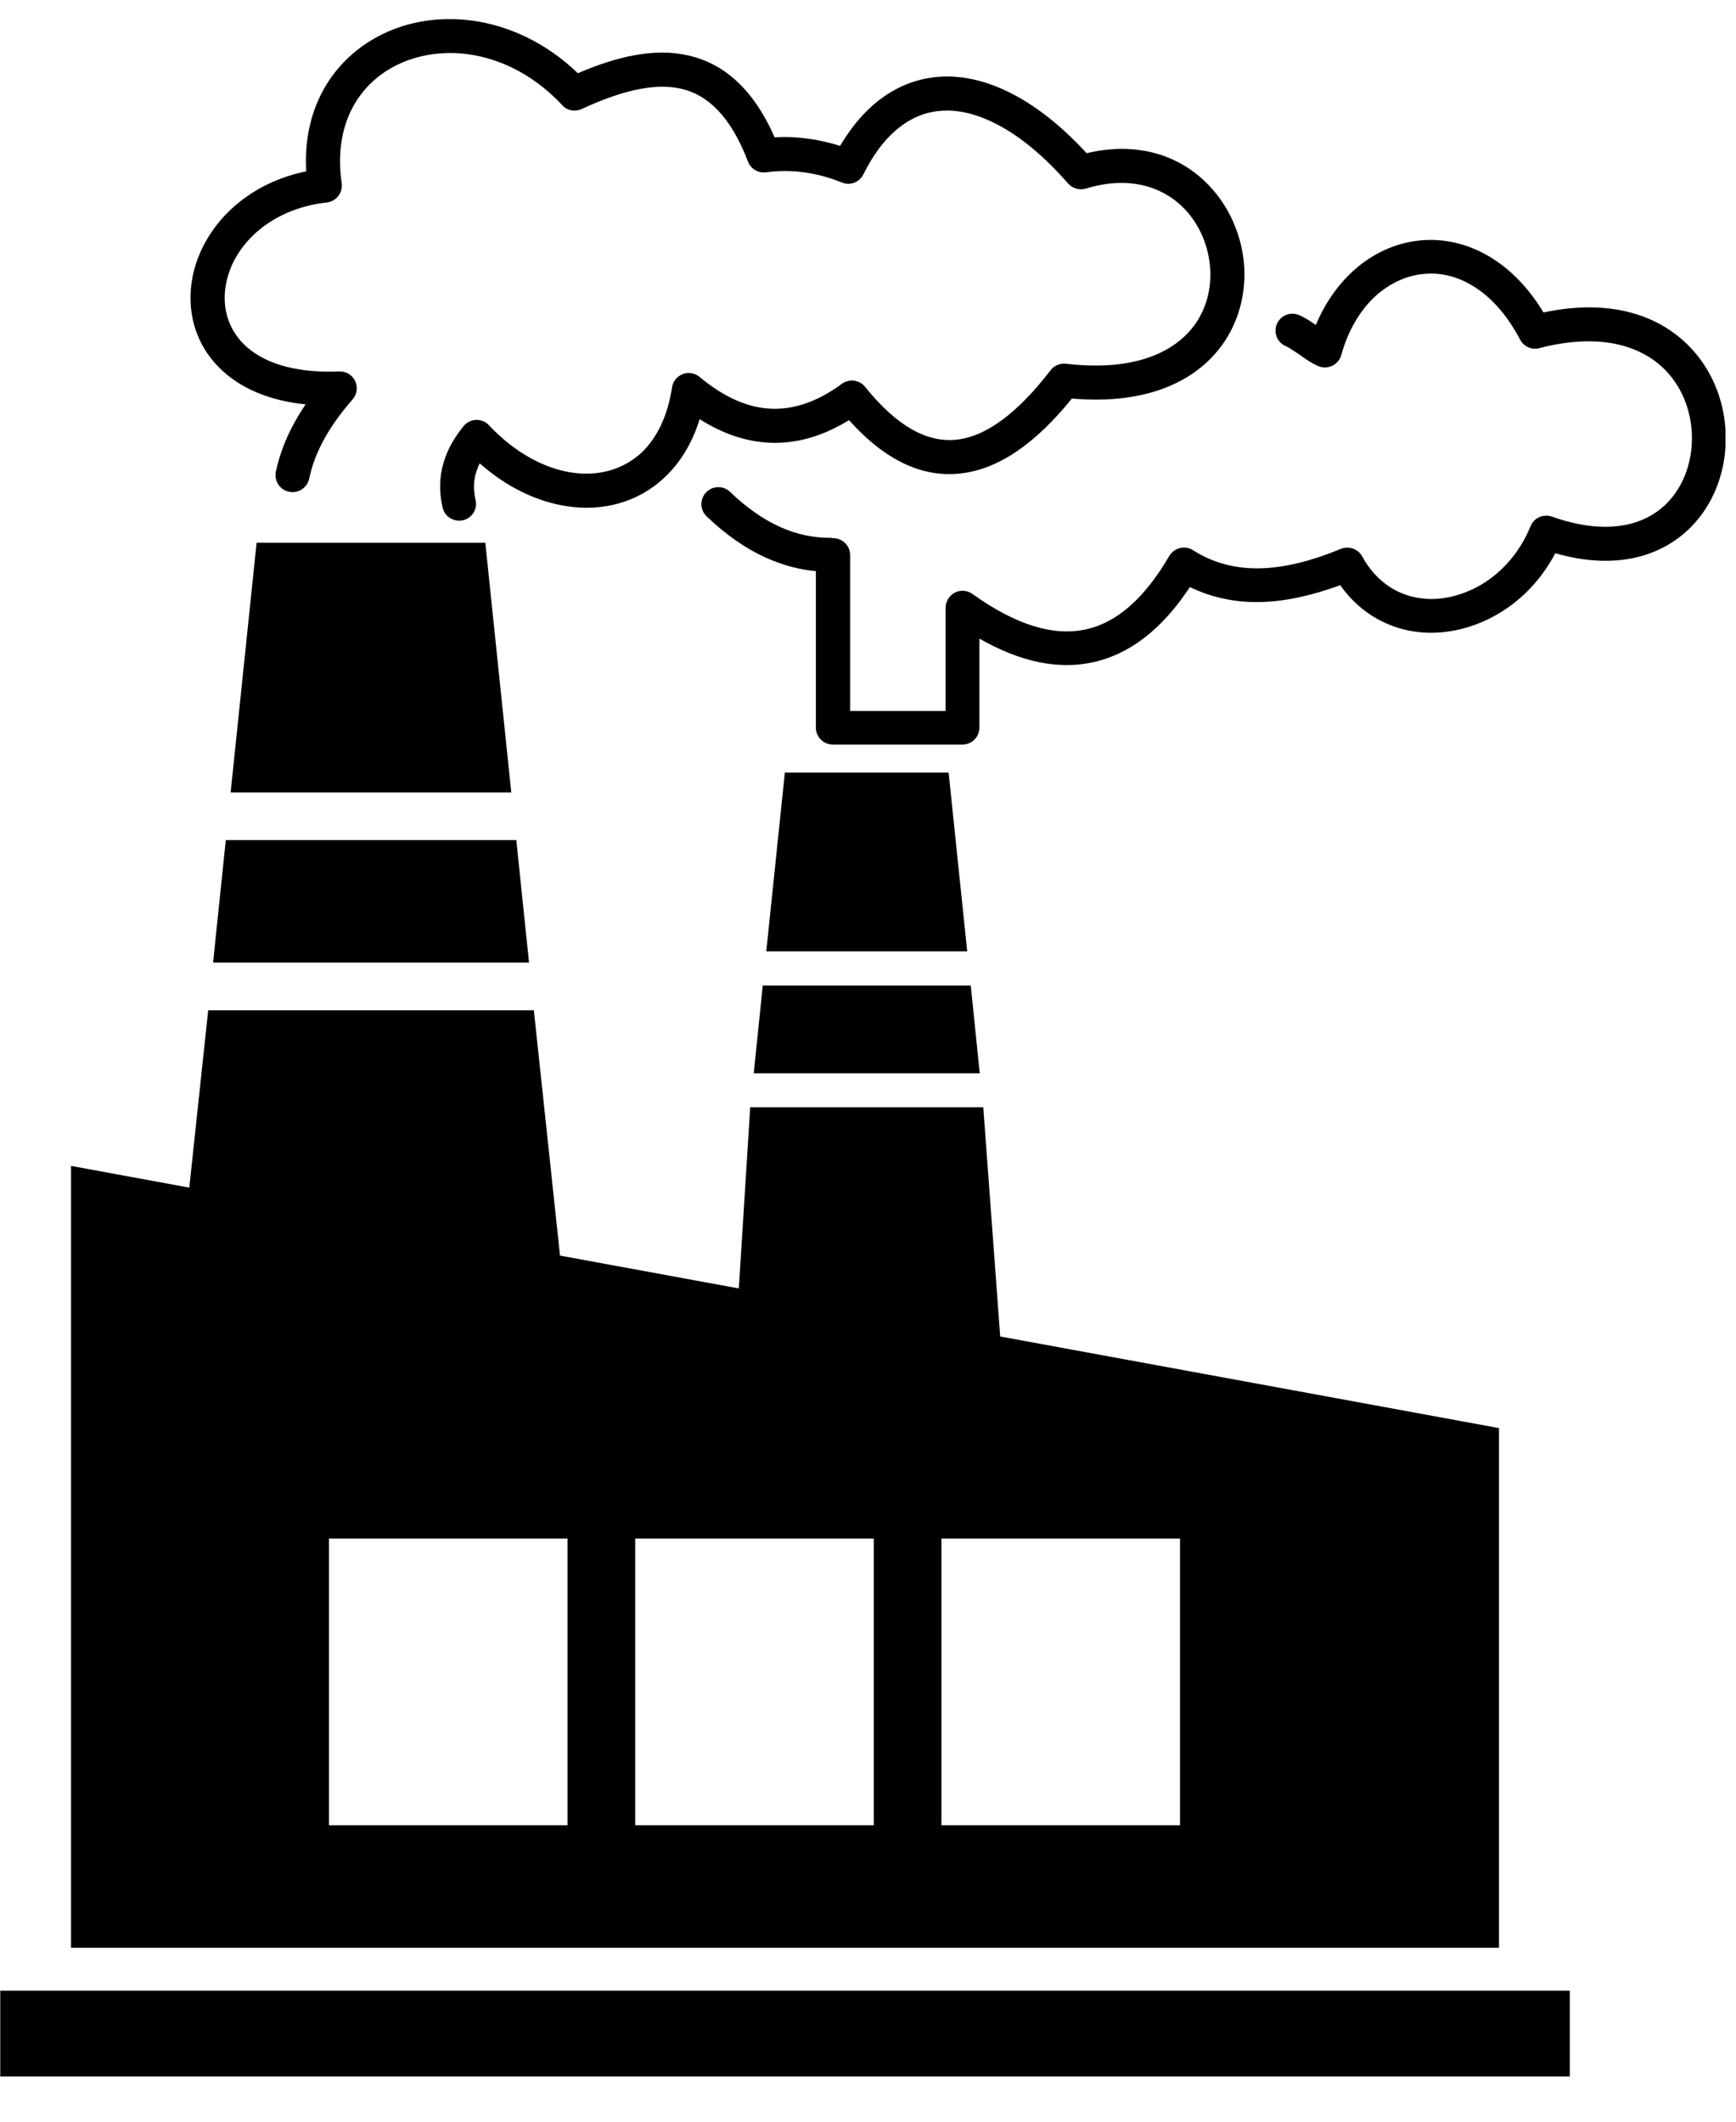 <svg width="27" height="33" viewBox="0 0 27 33" fill="none" xmlns="http://www.w3.org/2000/svg">
<g clip-path="url(#clip0_1682_20375)">
<path d="M7.397 7.777C7.431 7.92 7.34 8.061 7.199 8.092C7.056 8.123 6.915 8.035 6.884 7.894C6.824 7.636 6.837 7.404 6.9 7.191C6.962 6.982 7.072 6.798 7.21 6.628C7.301 6.516 7.467 6.498 7.579 6.589C7.592 6.6 7.605 6.613 7.616 6.626C8.009 7.04 8.462 7.285 8.892 7.35C9.098 7.381 9.298 7.37 9.483 7.318C9.665 7.266 9.829 7.175 9.973 7.045C10.207 6.824 10.382 6.488 10.452 6.027C10.473 5.883 10.608 5.782 10.751 5.805C10.806 5.813 10.853 5.837 10.889 5.87C11.264 6.18 11.632 6.342 11.991 6.357C12.353 6.373 12.723 6.243 13.095 5.969C13.21 5.886 13.368 5.91 13.454 6.016C13.944 6.626 14.415 6.886 14.871 6.839C15.345 6.79 15.835 6.415 16.34 5.758C16.397 5.683 16.491 5.647 16.579 5.657C17.658 5.785 18.306 5.469 18.611 5.008C18.78 4.751 18.845 4.446 18.819 4.144C18.793 3.839 18.676 3.545 18.48 3.313C18.155 2.928 17.605 2.714 16.889 2.933C16.788 2.964 16.681 2.93 16.613 2.855C16.223 2.41 15.835 2.094 15.462 1.912C15.165 1.764 14.882 1.701 14.621 1.725C14.368 1.745 14.134 1.85 13.923 2.035C13.738 2.196 13.572 2.423 13.428 2.712C13.366 2.837 13.22 2.891 13.095 2.839C12.895 2.758 12.697 2.706 12.501 2.68C12.306 2.654 12.111 2.654 11.915 2.68C11.79 2.696 11.676 2.626 11.634 2.514C11.363 1.805 11.001 1.469 10.585 1.378C10.147 1.282 9.616 1.433 9.046 1.696C8.934 1.748 8.803 1.714 8.73 1.62C8.296 1.162 7.78 0.912 7.283 0.844C6.915 0.795 6.559 0.842 6.251 0.975C5.949 1.105 5.694 1.318 5.522 1.605C5.329 1.928 5.241 2.347 5.314 2.85C5.335 2.993 5.233 3.128 5.09 3.149H5.082C4.332 3.235 3.819 3.649 3.605 4.128C3.525 4.311 3.486 4.503 3.496 4.688C3.504 4.868 3.559 5.04 3.66 5.193C3.902 5.558 4.426 5.813 5.275 5.777C5.421 5.772 5.543 5.883 5.548 6.029C5.551 6.1 5.525 6.167 5.48 6.217C5.309 6.412 5.163 6.613 5.048 6.818C4.936 7.019 4.855 7.227 4.809 7.443C4.78 7.587 4.639 7.678 4.496 7.649C4.353 7.62 4.262 7.48 4.29 7.337C4.348 7.068 4.447 6.811 4.585 6.563C4.637 6.469 4.691 6.381 4.754 6.29C3.999 6.214 3.496 5.899 3.217 5.485C3.061 5.251 2.978 4.985 2.965 4.712C2.952 4.446 3.004 4.17 3.121 3.912C3.379 3.337 3.944 2.834 4.762 2.665C4.733 2.147 4.848 1.699 5.066 1.334C5.296 0.951 5.637 0.665 6.038 0.49C6.434 0.318 6.887 0.258 7.348 0.321C7.913 0.399 8.491 0.662 8.988 1.139C9.592 0.878 10.171 0.745 10.694 0.86C11.243 0.982 11.707 1.363 12.048 2.136C12.223 2.126 12.397 2.133 12.569 2.157C12.736 2.18 12.902 2.217 13.066 2.269C13.217 2.014 13.387 1.803 13.577 1.636C13.874 1.376 14.212 1.23 14.577 1.196C14.934 1.165 15.311 1.245 15.697 1.436C16.092 1.631 16.499 1.946 16.9 2.383C17.772 2.175 18.46 2.469 18.884 2.975C19.152 3.292 19.311 3.693 19.348 4.102C19.381 4.514 19.29 4.938 19.053 5.3C18.665 5.891 17.895 6.305 16.671 6.199C16.105 6.899 15.527 7.303 14.931 7.365C14.342 7.428 13.767 7.162 13.204 6.535C12.798 6.785 12.389 6.904 11.973 6.886C11.605 6.87 11.241 6.748 10.882 6.519C10.764 6.902 10.572 7.206 10.332 7.43C10.126 7.623 9.887 7.756 9.626 7.829C9.368 7.902 9.095 7.917 8.814 7.873C8.355 7.803 7.884 7.581 7.46 7.206C7.439 7.251 7.421 7.295 7.408 7.339C7.366 7.469 7.358 7.615 7.397 7.777ZM0.004 30.962H24.415V32.298H0.004V30.962ZM12.207 12.016L11.918 14.797H15.043L14.754 12.016H12.207ZM3.991 8.441L3.587 12.326H7.952L7.548 8.441H3.991ZM3.512 13.066L3.314 14.972H8.228L8.03 13.066H3.512ZM3.238 15.714L2.944 18.472L1.105 18.134V30.295H23.314V22.212L15.556 20.787L15.293 17.222H11.668L11.491 20.04L8.71 19.529L8.303 15.714H3.238ZM11.863 15.329L11.723 16.693H15.238L15.098 15.329H11.863ZM14.642 23.93H18.353V28.389H14.642V23.93ZM9.879 23.93H13.59V28.389H9.879V23.93ZM5.116 23.93H8.827V28.389H5.116V23.93ZM19.996 5.383C19.863 5.326 19.801 5.17 19.861 5.037C19.918 4.904 20.074 4.842 20.207 4.902C20.303 4.943 20.384 4.998 20.465 5.055C20.608 4.712 20.811 4.428 21.048 4.212C21.342 3.946 21.691 3.785 22.056 3.743C22.421 3.701 22.801 3.777 23.155 3.985C23.47 4.17 23.764 4.459 24.006 4.86C25.131 4.62 25.918 4.951 26.376 5.501C26.702 5.891 26.853 6.391 26.84 6.876C26.827 7.368 26.645 7.847 26.301 8.196C25.853 8.649 25.142 8.878 24.189 8.605C23.96 9.042 23.621 9.376 23.236 9.584C22.98 9.725 22.704 9.808 22.431 9.834C22.15 9.86 21.871 9.824 21.611 9.717C21.319 9.6 21.053 9.397 20.845 9.102C20.431 9.253 20.027 9.35 19.634 9.363C19.244 9.376 18.866 9.305 18.506 9.131C18.074 9.787 17.566 10.183 16.978 10.305C16.447 10.415 15.866 10.295 15.233 9.933V11.316C15.233 11.462 15.116 11.581 14.967 11.581H12.954C12.809 11.581 12.689 11.464 12.689 11.316V8.883C12.428 8.86 12.173 8.79 11.926 8.68C11.6 8.535 11.29 8.318 10.991 8.032C10.884 7.93 10.882 7.764 10.98 7.66C11.082 7.553 11.249 7.55 11.353 7.649C11.608 7.894 11.871 8.079 12.139 8.199C12.395 8.313 12.655 8.368 12.923 8.365C12.939 8.37 12.947 8.37 12.957 8.37C13.103 8.37 13.223 8.488 13.223 8.636V11.058H14.707V9.454C14.707 9.402 14.723 9.347 14.757 9.3C14.84 9.18 15.007 9.154 15.124 9.238C15.793 9.717 16.376 9.897 16.874 9.792C17.369 9.691 17.803 9.303 18.186 8.647L18.191 8.639C18.27 8.516 18.434 8.48 18.556 8.558C18.887 8.769 19.244 8.85 19.619 8.839C20.006 8.826 20.418 8.717 20.842 8.542C20.967 8.485 21.119 8.532 21.186 8.654C21.345 8.943 21.564 9.131 21.809 9.23C21.991 9.303 22.186 9.329 22.384 9.311C22.587 9.292 22.793 9.227 22.986 9.123C23.329 8.936 23.626 8.618 23.801 8.193C23.85 8.058 23.999 7.988 24.137 8.035C24.98 8.334 25.577 8.18 25.926 7.826C26.173 7.576 26.303 7.225 26.314 6.863C26.324 6.495 26.212 6.123 25.973 5.837C25.611 5.402 24.944 5.157 23.952 5.412C23.832 5.449 23.702 5.397 23.642 5.282C23.428 4.876 23.168 4.6 22.889 4.436C22.639 4.287 22.371 4.232 22.116 4.264C21.861 4.292 21.613 4.41 21.402 4.597C21.163 4.813 20.97 5.126 20.861 5.522C20.858 5.535 20.853 5.545 20.848 5.558C20.788 5.691 20.634 5.751 20.501 5.693C20.387 5.644 20.296 5.576 20.204 5.511C20.129 5.462 20.059 5.412 19.996 5.383Z" fill="black"/>
</g>
<defs>
<clipPath id="clip0_1682_20375">
<rect width="26.836" height="32" fill="white" transform="translate(0 0.297)"/>
</clipPath>
</defs>
</svg>
